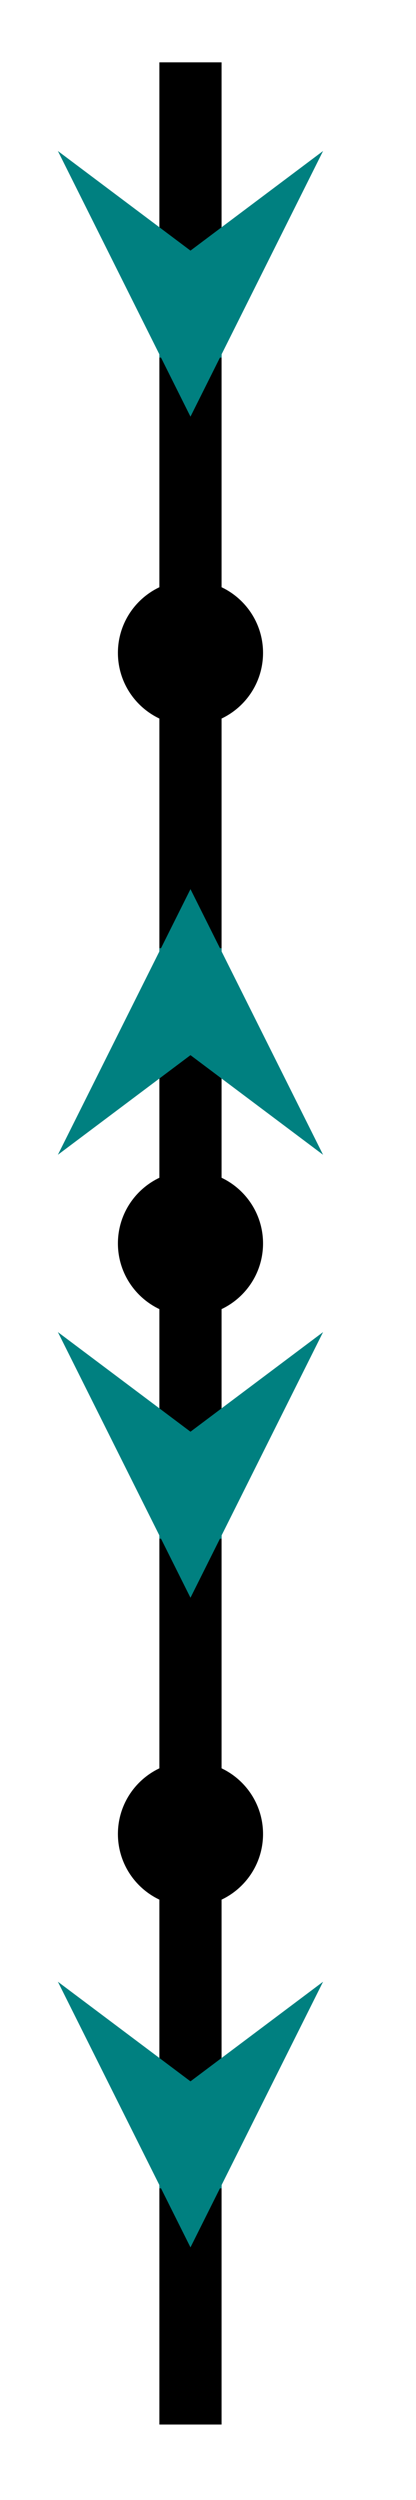 <svg xmlns="http://www.w3.org/2000/svg" xmlns:xlink="http://www.w3.org/1999/xlink" version="1.1" width="8" height="48" viewBox="0 0 8 48">
<path transform="matrix(1,0,0,-1,3.663,23.874)" stroke-width="1.196" stroke-linecap="butt" stroke-miterlimit="10" stroke-linejoin="miter" fill="none" stroke="#000000" d="M0-22.677V22.677"/>
<path transform="matrix(1,0,0,-1,3.663,23.874)" stroke-width="1.196" stroke-linecap="butt" stroke-miterlimit="10" stroke-linejoin="miter" fill="none" stroke="#008080" d="M0 17.008V19.062"/>
<path transform="matrix(0,1,1,0,3.663,4.812)" d="M3.188 0-1.913 2.55 0 0-1.913-2.55" fill="#008080"/>
<path transform="matrix(1,0,0,-1,3.663,23.874)" d="M1.196 11.339C1.196 11.999 .66 12.534 0 12.534-.66 12.534-1.196 11.999-1.196 11.339-1.196 10.678-.66 10.143 0 10.143 .66 10.143 1.196 10.678 1.196 11.339ZM0 11.339"/>
<path transform="matrix(1,0,0,-1,3.663,23.874)" stroke-width=".399" stroke-linecap="butt" stroke-miterlimit="10" stroke-linejoin="miter" fill="none" stroke="#000000" d="M1.196 11.339C1.196 11.999 .66 12.534 0 12.534-.66 12.534-1.196 11.999-1.196 11.339-1.196 10.678-.66 10.143 0 10.143 .66 10.143 1.196 10.678 1.196 11.339ZM0 11.339"/>
<path transform="matrix(1,0,0,-1,3.663,23.874)" stroke-width="1.196" stroke-linecap="butt" stroke-miterlimit="10" stroke-linejoin="miter" fill="none" stroke="#008080" d="M0 5.669V3.615"/>
<path transform="matrix(0,-1,-1,-0,3.663,20.259)" d="M3.188 0-1.913 2.55 0 0-1.913-2.55" fill="#008080"/>
<path transform="matrix(1,0,0,-1,3.663,23.874)" d="M1.196 0C1.196 .66 .66 1.196 0 1.196-.66 1.196-1.196 .66-1.196 0-1.196-.66-.66-1.196 0-1.196 .66-1.196 1.196-.66 1.196 0ZM0 0"/>
<path transform="matrix(1,0,0,-1,3.663,23.874)" stroke-width=".399" stroke-linecap="butt" stroke-miterlimit="10" stroke-linejoin="miter" fill="none" stroke="#000000" d="M1.196 0C1.196 .66 .66 1.196 0 1.196-.66 1.196-1.196 .66-1.196 0-1.196-.66-.66-1.196 0-1.196 .66-1.196 1.196-.66 1.196 0ZM0 0"/>
<path transform="matrix(1,0,0,-1,3.663,23.874)" stroke-width="1.196" stroke-linecap="butt" stroke-miterlimit="10" stroke-linejoin="miter" fill="none" stroke="#008080" d="M0-5.669V-3.615"/>
<path transform="matrix(0,1,1,0,3.663,27.489)" d="M3.188 0-1.913 2.55 0 0-1.913-2.55" fill="#008080"/>
<path transform="matrix(1,0,0,-1,3.663,23.874)" d="M1.196-11.339C1.196-10.678 .66-10.143 0-10.143-.66-10.143-1.196-10.678-1.196-11.339-1.196-11.999-.66-12.534 0-12.534 .66-12.534 1.196-11.999 1.196-11.339ZM0-11.339"/>
<path transform="matrix(1,0,0,-1,3.663,23.874)" stroke-width=".399" stroke-linecap="butt" stroke-miterlimit="10" stroke-linejoin="miter" fill="none" stroke="#000000" d="M1.196-11.339C1.196-10.678 .66-10.143 0-10.143-.66-10.143-1.196-10.678-1.196-11.339-1.196-11.999-.66-12.534 0-12.534 .66-12.534 1.196-11.999 1.196-11.339ZM0-11.339"/>
<path transform="matrix(1,0,0,-1,3.663,23.874)" stroke-width="1.196" stroke-linecap="butt" stroke-miterlimit="10" stroke-linejoin="miter" fill="none" stroke="#008080" d="M0-18.142V-16.087"/>
<path transform="matrix(0,1,1,0,3.663,39.962)" d="M3.188 0-1.913 2.55 0 0-1.913-2.55" fill="#008080"/>
</svg>
